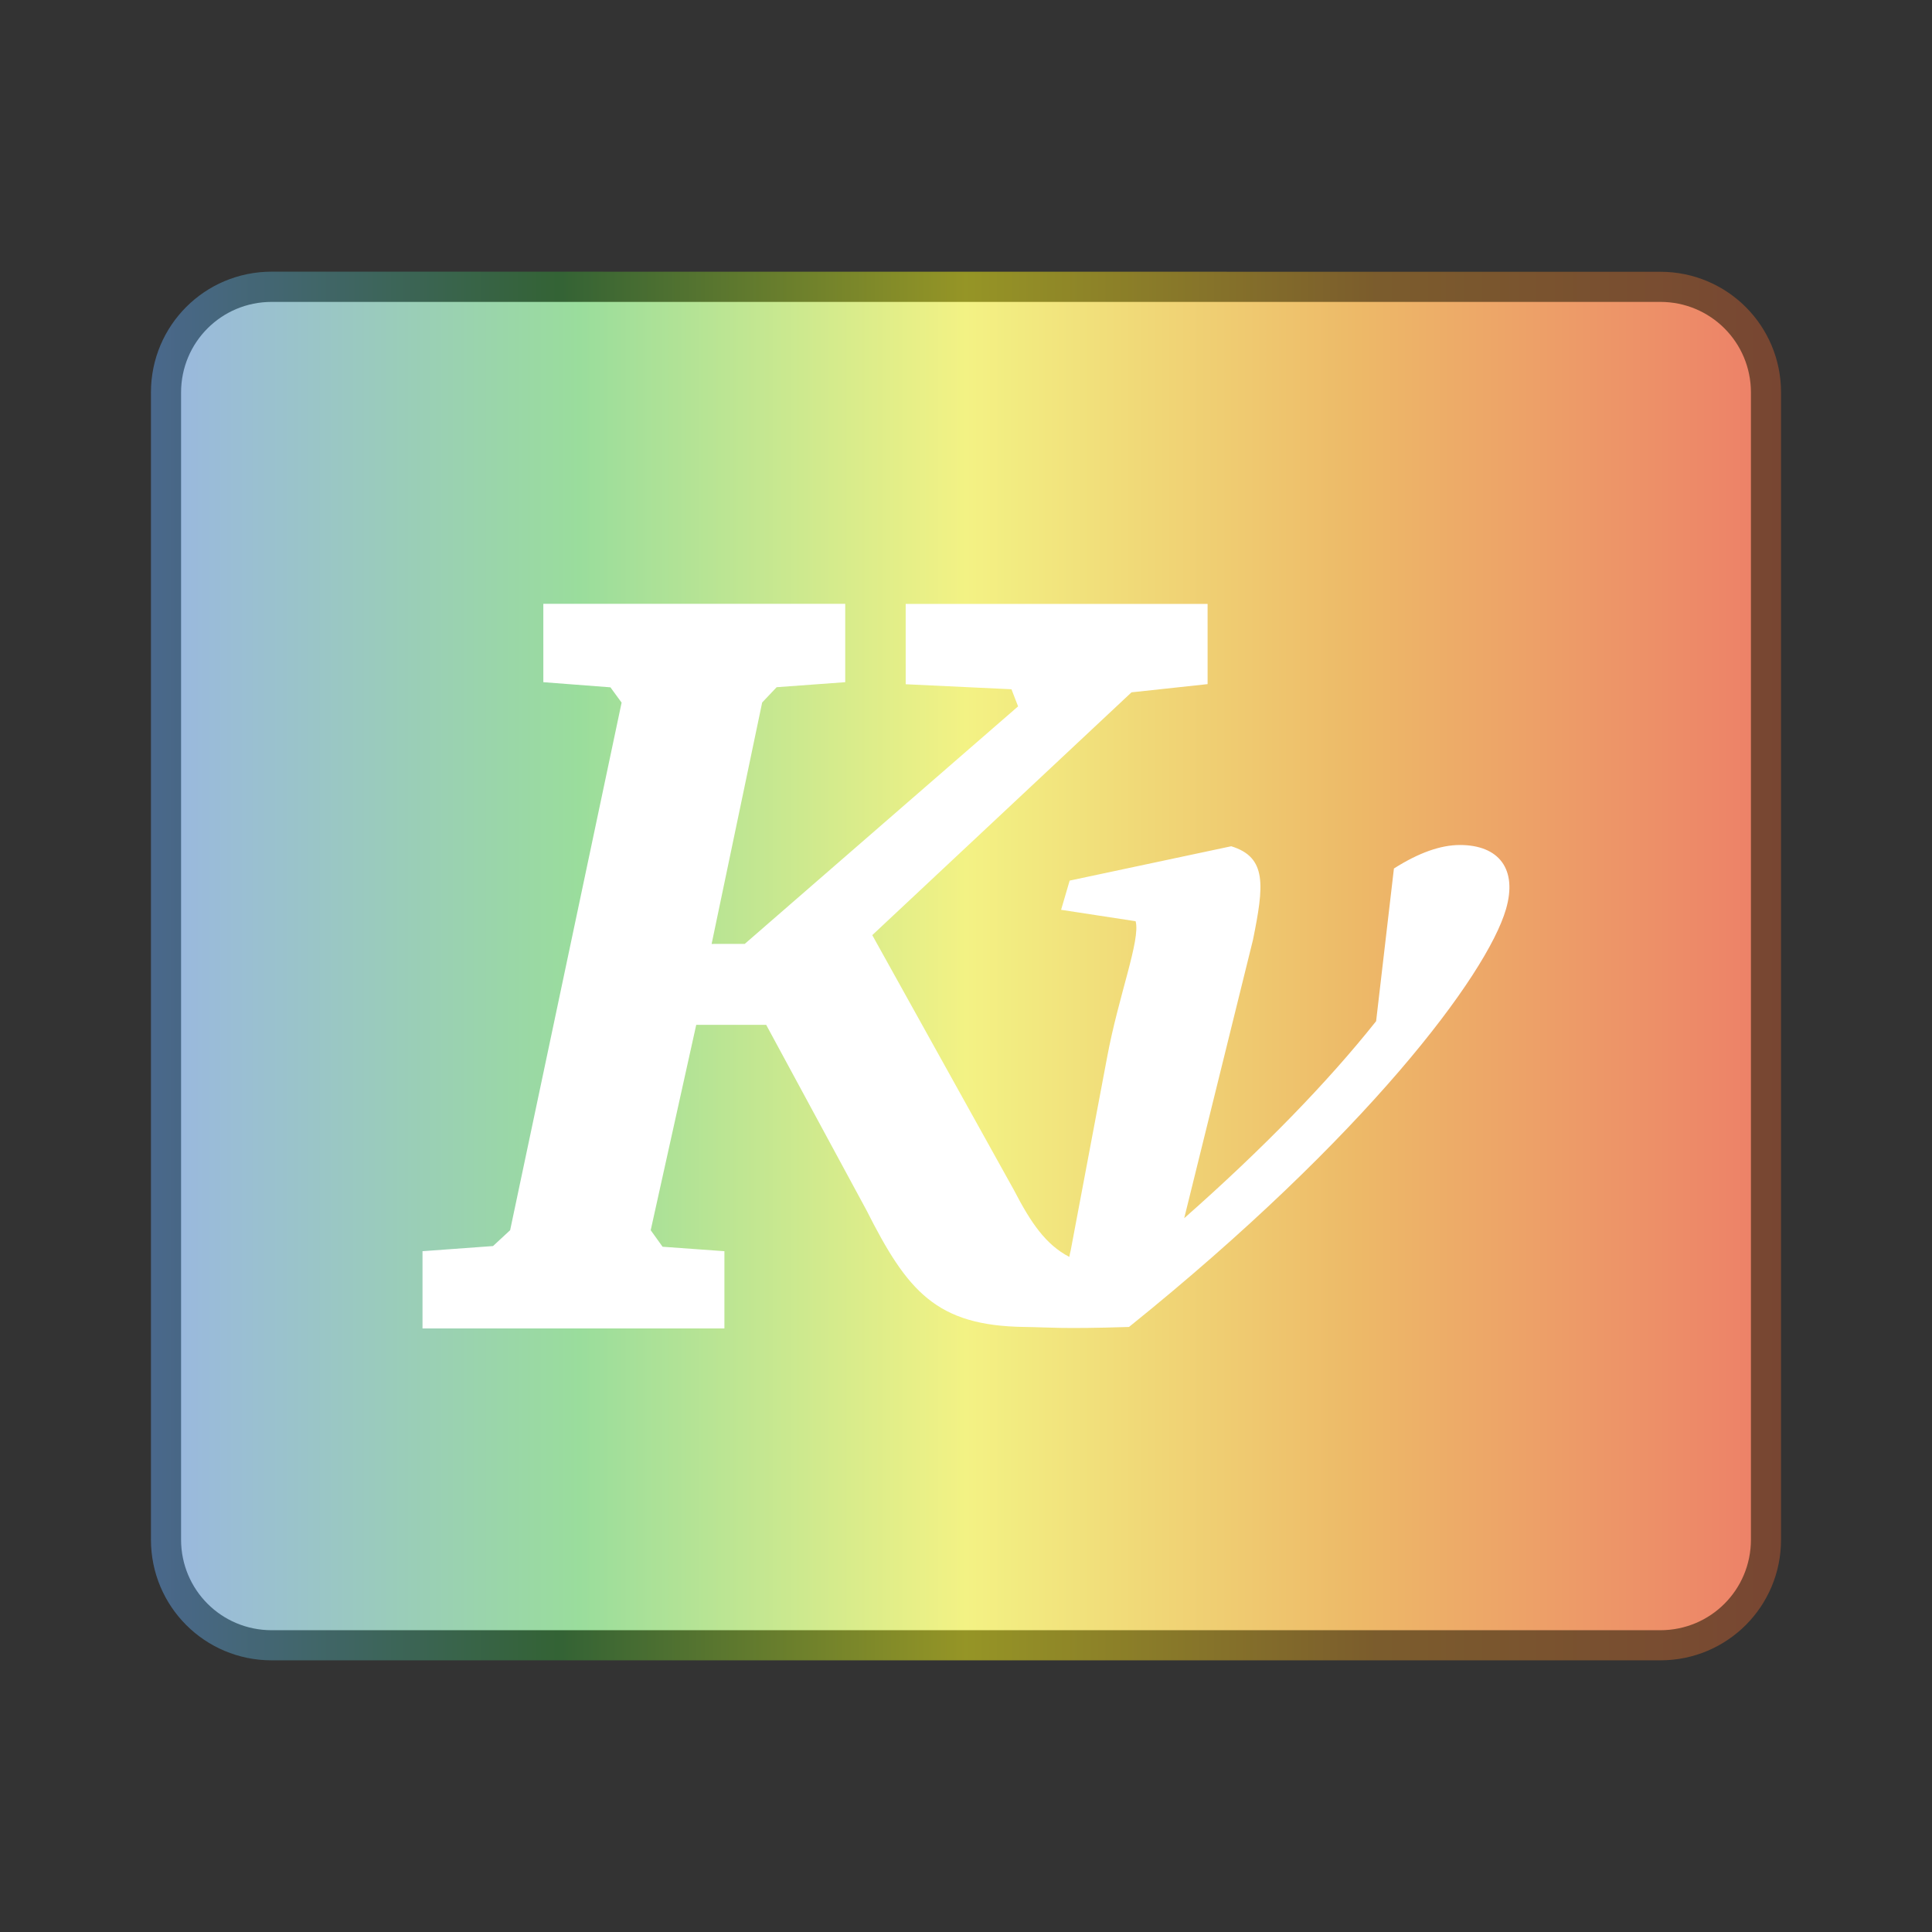 <?xml version="1.0" encoding="UTF-8" standalone="no"?>
<!-- Created with Inkscape (http://www.inkscape.org/) -->

<svg
   width="64"
   height="64"
   viewBox="0 0 16.933 16.933"
   version="1.1"
   id="svg5"
   inkscape:version="1.1.2 (0a00cf5339, 2022-02-04, custom)"
   sodipodi:docname="kvantum.svg"
   xmlns:inkscape="http://www.inkscape.org/namespaces/inkscape"
   xmlns:sodipodi="http://sodipodi.sourceforge.net/DTD/sodipodi-0.dtd"
   xmlns:xlink="http://www.w3.org/1999/xlink"
   xmlns="http://www.w3.org/2000/svg"
   xmlns:svg="http://www.w3.org/2000/svg">
  <rect x="0" y="0" width="16.933" height="16.933" fill="#333333" stroke="none"/>
  <sodipodi:namedview
     id="namedview7"
     pagecolor="#ffffff"
     bordercolor="#666666"
     borderopacity="1.0"
     inkscape:pageshadow="2"
     inkscape:pageopacity="0.0"
     inkscape:pagecheckerboard="0"
     inkscape:document-units="px"
     showgrid="false"
     units="px"
     height="64px"
     showguides="false"
     inkscape:zoom="3.1484375"
     inkscape:cx="5.7171216"
     inkscape:cy="42.243176"
     inkscape:window-width="1851"
     inkscape:window-height="1009"
     inkscape:window-x="69"
     inkscape:window-y="31"
     inkscape:window-maximized="1"
     inkscape:current-layer="svg5" />
  <defs
     id="defs2">
    <linearGradient
       inkscape:collect="always"
       id="linearGradient1054">
      <stop
         style="stop-color:#9ab9dd;stop-opacity:1;"
         offset="0"
         id="stop1050" />
      <stop
         style="stop-color:#9add9c;stop-opacity:1"
         offset="0.254"
         id="stop1702" />
      <stop
         style="stop-color:#f3f284;stop-opacity:1"
         offset="0.5"
         id="stop1508" />
      <stop
         style="stop-color:#edb968;stop-opacity:1"
         offset="0.75"
         id="stop1250" />
      <stop
         style="stop-color:#ed8268;stop-opacity:1"
         offset="1"
         id="stop1052" />
    </linearGradient>
    <linearGradient
       inkscape:collect="always"
       id="linearGradient2069">
      <stop
         style="stop-color:#5179a9;stop-opacity:1;"
         offset="0"
         id="stop2065" />
      <stop
         style="stop-color:#337235;stop-opacity:1"
         offset="0.25"
         id="stop3165" />
      <stop
         style="stop-color:#b6b521;stop-opacity:1"
         offset="0.5"
         id="stop2779" />
      <stop
         style="stop-color:#936a2a;stop-opacity:1"
         offset="0.75"
         id="stop2457" />
      <stop
         style="stop-color:#8e4c32;stop-opacity:1"
         offset="1"
         id="stop2067" />
    </linearGradient>
    <linearGradient
       inkscape:collect="always"
       xlink:href="#linearGradient1054"
       id="linearGradient1293"
       x1="1.587"
       y1="8.467"
       x2="15.346"
       y2="8.467"
       gradientUnits="userSpaceOnUse" />
    <linearGradient
       inkscape:collect="always"
       xlink:href="#linearGradient2069"
       id="linearGradient1301"
       x1="1.323"
       y1="8.467"
       x2="15.61"
       y2="8.467"
       gradientUnits="userSpaceOnUse" />
  </defs>
  <path
     id="rect890"
     style="opacity:0.75;fill:url(#linearGradient1301);fill-opacity:1.0;stroke-width:0.265;stroke-linejoin:round;stroke-opacity:0.502"
     d="m 2.381,2.381 c -0.586,0 -1.058,0.472 -1.058,1.058 V 13.494 c 0,0.586 0.472,1.058 1.058,1.058 h 12.171 c 0.586,0 1.058,-0.472 1.058,-1.058 V 3.44 c 0,-0.586 -0.472,-1.058 -1.058,-1.058 z"
     sodipodi:nodetypes="sssssssss" />
  <path
     id="rect1595"
     style="opacity:1;fill:url(#linearGradient1293);fill-opacity:1.0;stroke-width:0.265;stroke-linecap:round"
     d="m 2.381,2.646 c -0.44,0 -0.794,0.354 -0.794,0.794 V 13.494 c 0,0.44 0.354,0.794 0.794,0.794 h 12.171 c 0.44,0 0.794,-0.354 0.794,-0.794 V 3.44 c 0,-0.44 -0.354,-0.794 -0.794,-0.794 z"
     sodipodi:nodetypes="sssssssss" />
  <path
     d="m 4.762,5.292 6.45e-5,0.687 0.588,0.045 0.098,0.134 -0.977,4.624 -0.15,0.139 -0.618,0.045 v 0.677 l 2.646,4e-5 8.36e-5,-0.677 -0.542,-0.039 -0.104,-0.145 0.399,-1.8 h 0.613 l 0.878,1.623 c 0.359,0.711 0.611,1.015 1.387,1.025 0.223,0.003 0.313,0.019 0.915,0 C 11.972,9.958 13.032,8.544 13.199,7.969 13.301,7.62 13.14,7.406 12.795,7.406 c -0.168,0 -0.361,0.068 -0.578,0.206 L 12.061,8.95 C 11.636,9.485 11.069,10.068 10.379,10.677 L 10.982,8.236 C 11.077,7.765 11.108,7.514 10.791,7.417 l -1.416,0.301 -0.075,0.256 0.653,0.1 c 0.045,0.162 -0.151,0.656 -0.251,1.199 l -0.318,1.687 c -0.005,0.017 -0.008,0.036 -0.012,0.056 -0.206,-0.107 -0.336,-0.297 -0.485,-0.585 L 7.645,8.196 9.917,6.068 l 0.667,-0.072 -9.5e-5,-0.703 -2.646,1.91e-5 1.006e-4,0.704 0.927,0.044 0.058,0.15 -2.396,2.082 H 6.237 L 6.68,6.157 6.807,6.023 7.408,5.979 7.408,5.292 Z"
     style="fill:#ffffff;stroke-width:0.265"
     id="path870" />
</svg>
